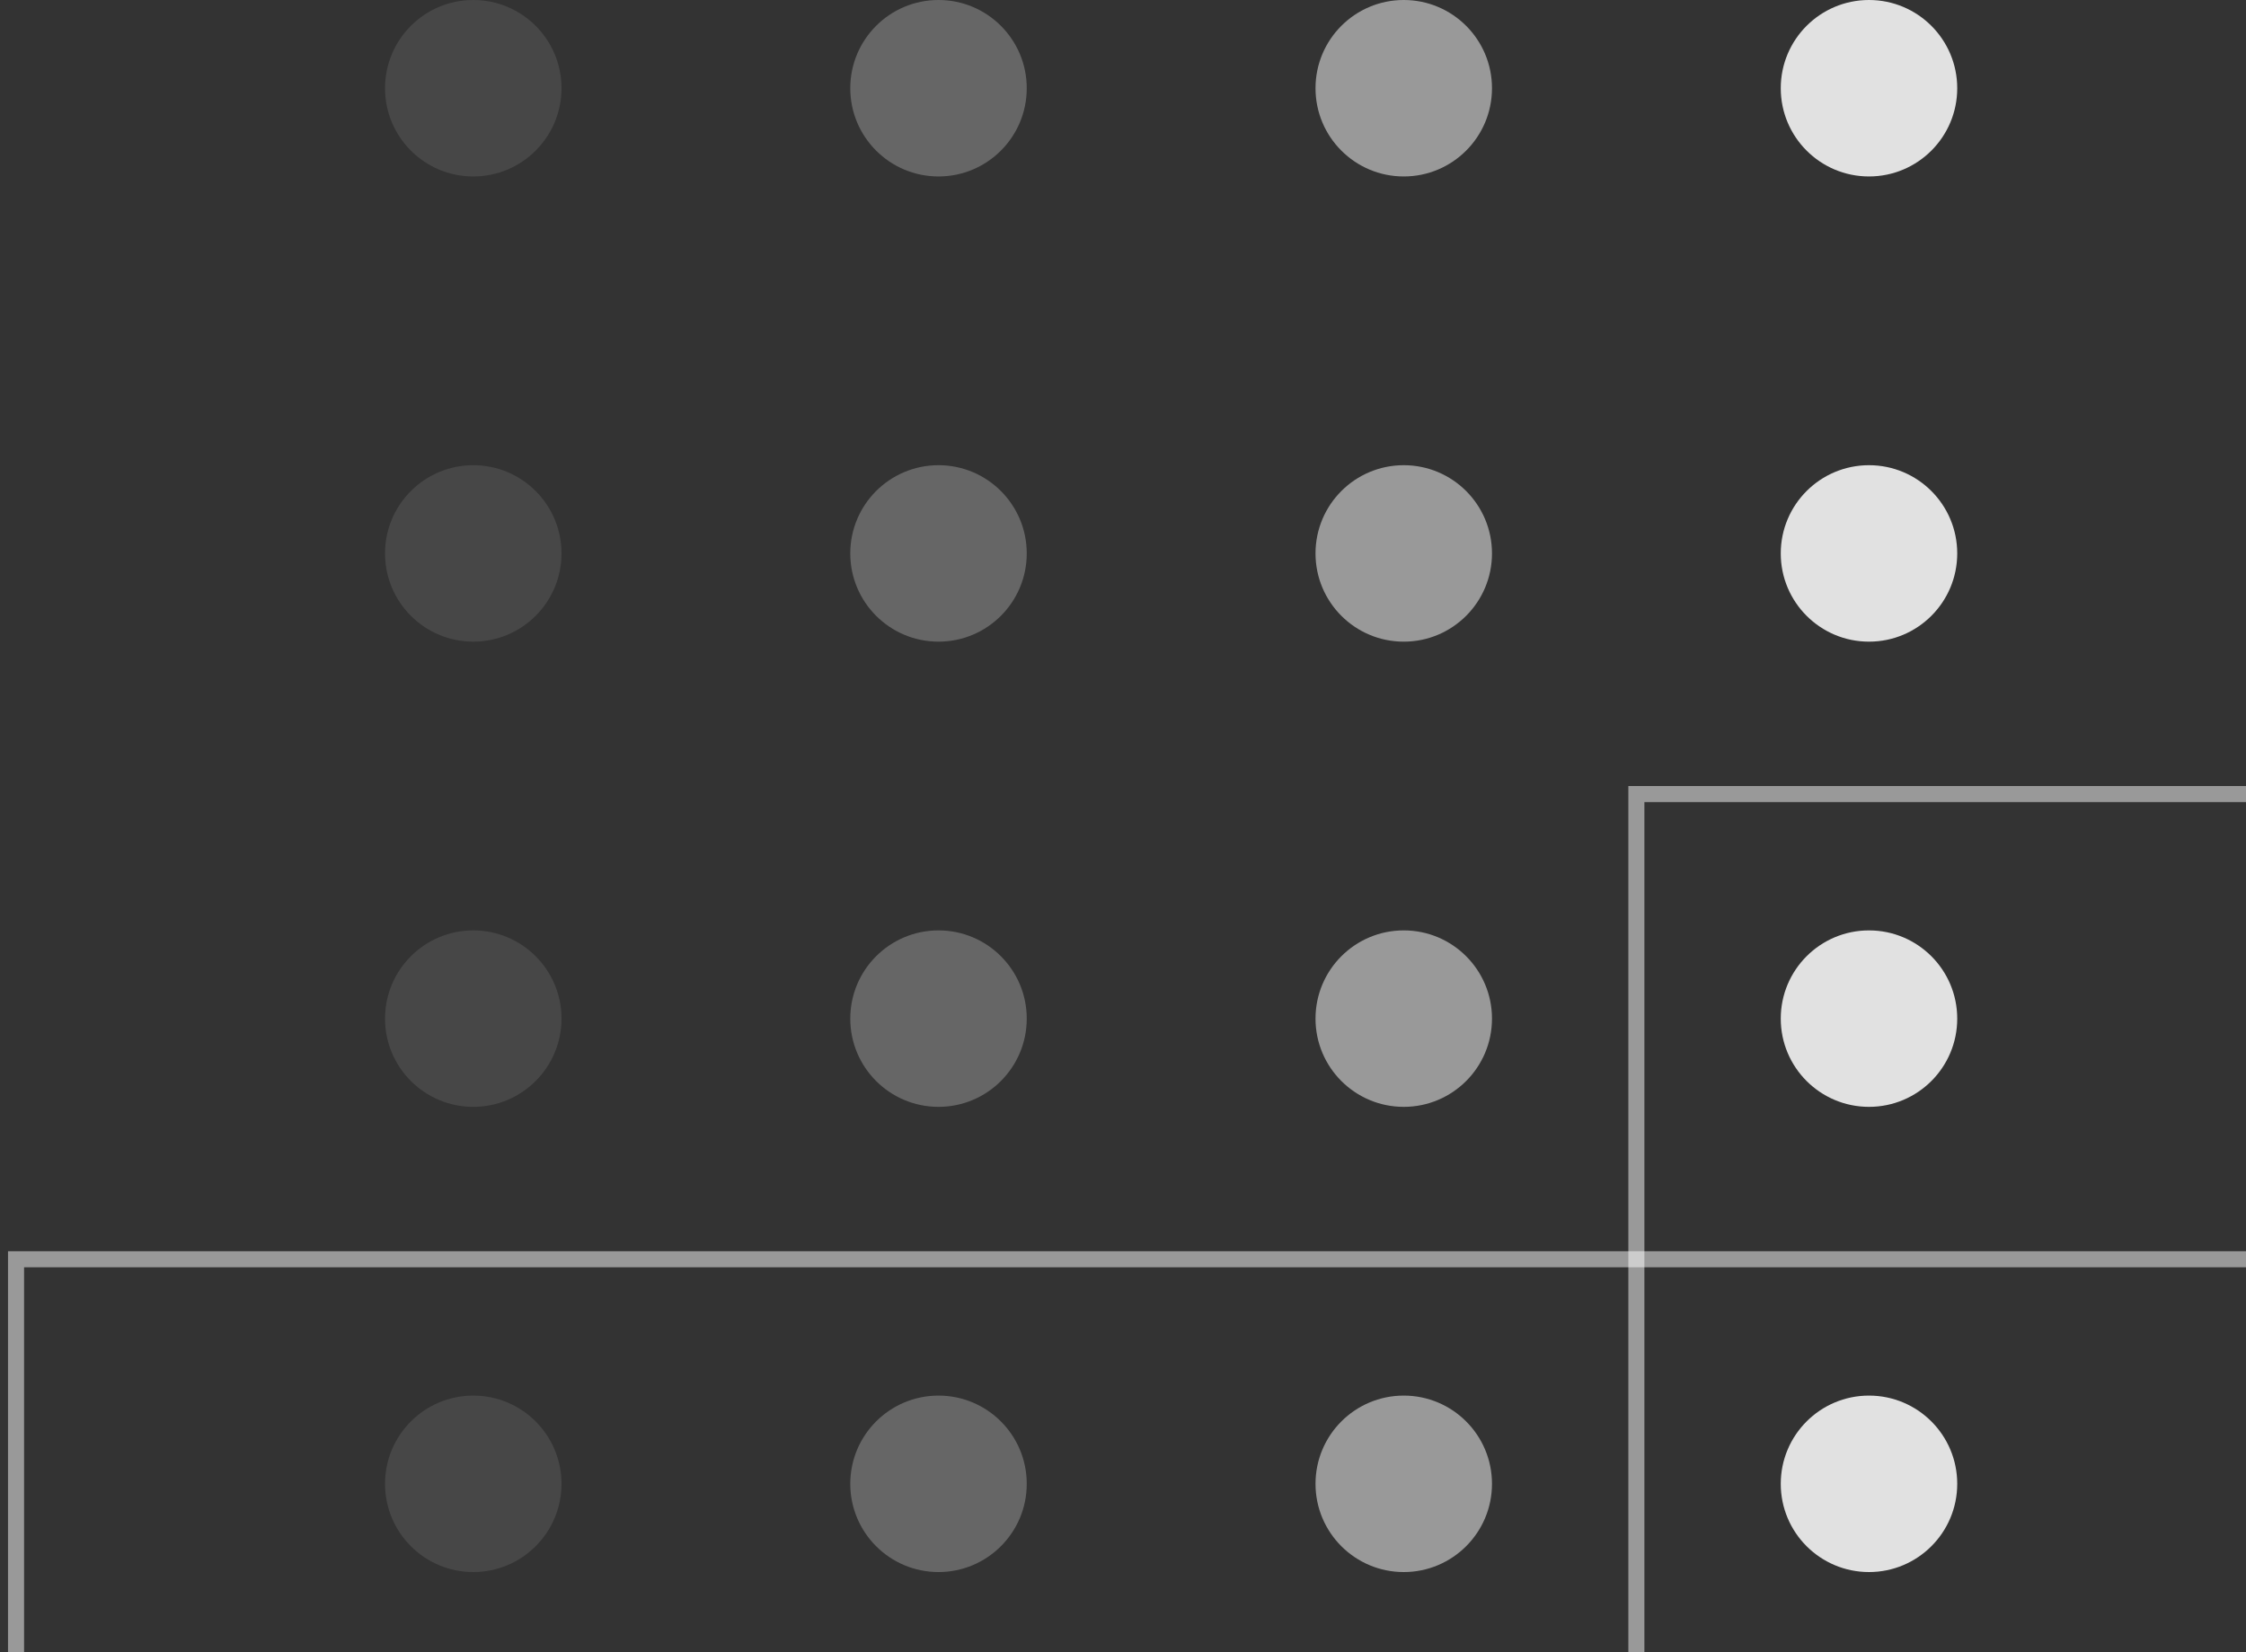 <?xml version="1.0" encoding="UTF-8"?>
<svg width="140px" height="103px" viewBox="0 0 140 103" version="1.1" xmlns="http://www.w3.org/2000/svg" xmlns:xlink="http://www.w3.org/1999/xlink">
    <rect x="0" y="0" width="140" height="103" fill="#333333" stroke="none"/>
    <title>Group 2</title>
    <g id="Page-1" stroke="none" stroke-width="1" fill="none" fill-rule="evenodd">
        <g id="About-mobile" transform="translate(-218, -4544)">
            <g id="Group-392" transform="translate(17, 4408)">
                <g id="Group-2" transform="translate(202, 136)">
                    <g id="Group-176" transform="translate(23, 0)" fill="#FFFFFF">
                        <path d="M5.5,11 C8.538,11 11,8.538 11,5.5 C11,2.462 8.538,0 5.5,0 C2.462,0 0,2.462 0,5.5 C0,8.538 2.462,11 5.5,11 Z" id="Ellipse-106" fill-opacity="0.1"></path>
                        <path d="M5.5,69 C8.538,69 11,66.538 11,63.5 C11,60.462 8.538,58 5.5,58 C2.462,58 0,60.462 0,63.5 C0,66.538 2.462,69 5.5,69 Z" id="Ellipse-114" fill-opacity="0.1"></path>
                        <path d="M5.5,40 C8.538,40 11,37.538 11,34.5 C11,31.462 8.538,29 5.5,29 C2.462,29 0,31.462 0,34.5 C0,37.538 2.462,40 5.5,40 Z" id="Ellipse-110" fill-opacity="0.1"></path>
                        <path d="M5.5,98 C8.538,98 11,95.538 11,92.5 C11,89.462 8.538,87 5.5,87 C2.462,87 0,89.462 0,92.5 C0,95.538 2.462,98 5.5,98 Z" id="Ellipse-115" fill-opacity="0.1"></path>
                        <path d="M34.5,11 C37.538,11 40,8.538 40,5.5 C40,2.462 37.538,0 34.5,0 C31.462,0 29,2.462 29,5.5 C29,8.538 31.462,11 34.5,11 Z" id="Ellipse-107" fill-opacity="0.25"></path>
                        <path d="M34.5,69 C37.538,69 40,66.538 40,63.5 C40,60.462 37.538,58 34.5,58 C31.462,58 29,60.462 29,63.5 C29,66.538 31.462,69 34.5,69 Z" id="Ellipse-116" fill-opacity="0.25"></path>
                        <path d="M34.5,40 C37.538,40 40,37.538 40,34.5 C40,31.462 37.538,29 34.5,29 C31.462,29 29,31.462 29,34.5 C29,37.538 31.462,40 34.5,40 Z" id="Ellipse-111" fill-opacity="0.25"></path>
                        <path d="M34.5,98 C37.538,98 40,95.538 40,92.5 C40,89.462 37.538,87 34.5,87 C31.462,87 29,89.462 29,92.5 C29,95.538 31.462,98 34.5,98 Z" id="Ellipse-117" fill-opacity="0.25"></path>
                        <path d="M63.5,11 C66.538,11 69,8.538 69,5.5 C69,2.462 66.538,0 63.5,0 C60.462,0 58,2.462 58,5.5 C58,8.538 60.462,11 63.5,11 Z" id="Ellipse-108" fill-opacity="0.5"></path>
                        <path d="M63.5,69 C66.538,69 69,66.538 69,63.5 C69,60.462 66.538,58 63.5,58 C60.462,58 58,60.462 58,63.5 C58,66.538 60.462,69 63.5,69 Z" id="Ellipse-118" fill-opacity="0.5"></path>
                        <path d="M63.5,40 C66.538,40 69,37.538 69,34.5 C69,31.462 66.538,29 63.5,29 C60.462,29 58,31.462 58,34.5 C58,37.538 60.462,40 63.5,40 Z" id="Ellipse-112" fill-opacity="0.5"></path>
                        <path d="M63.5,98 C66.538,98 69,95.538 69,92.5 C69,89.462 66.538,87 63.5,87 C60.462,87 58,89.462 58,92.5 C58,95.538 60.462,98 63.5,98 Z" id="Ellipse-119" fill-opacity="0.5"></path>
                        <path d="M92.5,11 C95.538,11 98,8.538 98,5.5 C98,2.462 95.538,0 92.5,0 C89.462,0 87,2.462 87,5.5 C87,8.538 89.462,11 92.5,11 Z" id="Ellipse-109" fill-opacity="0.85"></path>
                        <path d="M92.5,69 C95.538,69 98,66.538 98,63.5 C98,60.462 95.538,58 92.5,58 C89.462,58 87,60.462 87,63.5 C87,66.538 89.462,69 92.5,69 Z" id="Ellipse-120" fill-opacity="0.85"></path>
                        <path d="M92.5,40 C95.538,40 98,37.538 98,34.5 C98,31.462 95.538,29 92.5,29 C89.462,29 87,31.462 87,34.5 C87,37.538 89.462,40 92.5,40 Z" id="Ellipse-113" fill-opacity="0.85"></path>
                        <path d="M92.5,98 C95.538,98 98,95.538 98,92.5 C98,89.462 95.538,87 92.5,87 C89.462,87 87,89.462 87,92.5 C87,95.538 89.462,98 92.5,98 Z" id="Ellipse-121" fill-opacity="0.85"></path>
                    </g>
                    <path d="M0,103 L0,78.5 L139,78.5" id="Rectangle-453" stroke="#FFFFFF" opacity="0.5" stroke-dasharray="0,0"></path>
                    <path d="M139,49.5 L101,49.5 L101,103" id="Rectangle-454" stroke="#FFFFFF" opacity="0.5" stroke-dasharray="0,0"></path>
                </g>
            </g>
        </g>
    </g>
</svg>